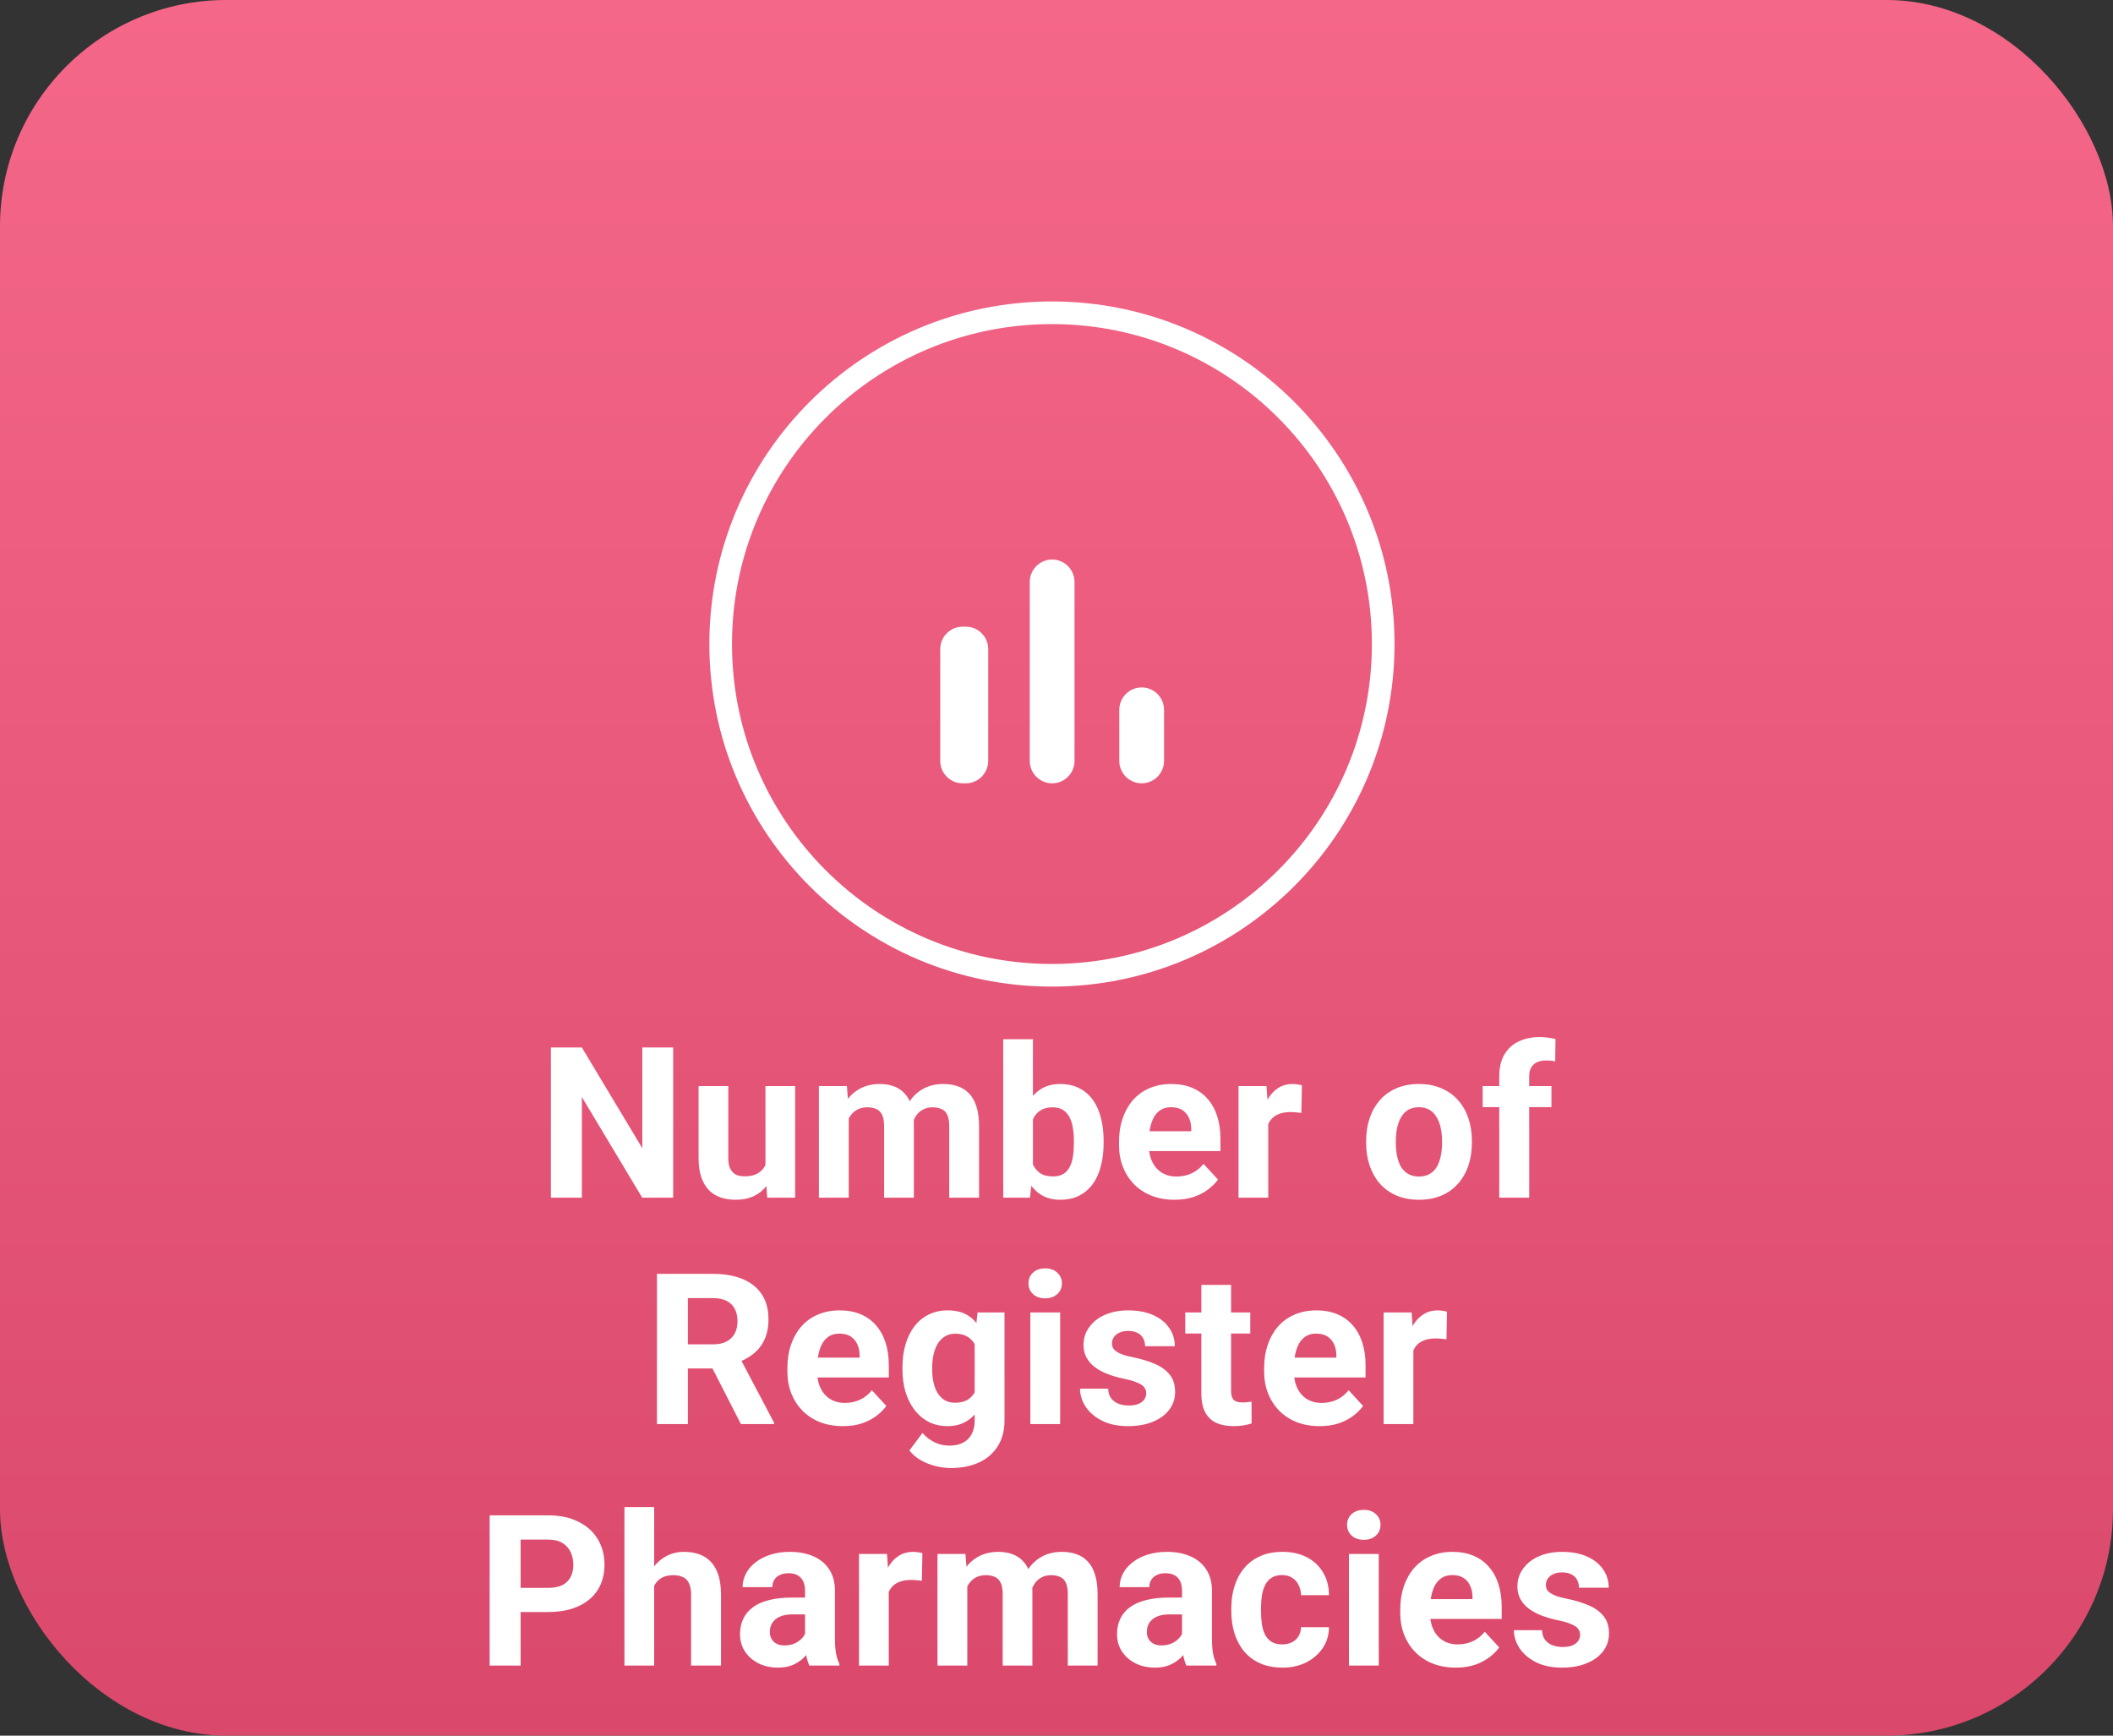 <svg width="140" height="115" viewBox="0 0 140 115" fill="none" xmlns="http://www.w3.org/2000/svg">
<rect x="0" y="0" width="140" height="115" fill="#333333" stroke="none"/>
<rect width="140" height="115" rx="15" fill="url(#paint0_linear_2005_5572)"/>
<path d="M44.602 69.404V79.357H42.551L38.552 72.685V79.357H36.501V69.404H38.552L42.558 76.082V69.404H44.602ZM50.716 77.586V71.96H52.684V79.357H50.832L50.716 77.586ZM50.934 76.069L51.516 76.055C51.516 76.547 51.459 77.005 51.345 77.429C51.231 77.848 51.06 78.213 50.832 78.523C50.604 78.828 50.317 79.067 49.971 79.24C49.624 79.409 49.216 79.493 48.747 79.493C48.387 79.493 48.054 79.443 47.749 79.343C47.448 79.238 47.188 79.076 46.97 78.858C46.755 78.634 46.587 78.35 46.464 78.003C46.345 77.652 46.286 77.231 46.286 76.739V71.96H48.255V76.752C48.255 76.971 48.28 77.156 48.33 77.306C48.385 77.456 48.46 77.579 48.556 77.675C48.651 77.771 48.763 77.839 48.891 77.88C49.023 77.921 49.169 77.942 49.328 77.942C49.734 77.942 50.053 77.86 50.285 77.696C50.522 77.531 50.688 77.308 50.784 77.026C50.884 76.739 50.934 76.419 50.934 76.069ZM56.235 73.492V79.357H54.259V71.96H56.112L56.235 73.492ZM55.961 75.399H55.414C55.414 74.884 55.476 74.41 55.599 73.977C55.727 73.539 55.911 73.161 56.153 72.842C56.399 72.519 56.702 72.268 57.062 72.09C57.422 71.912 57.839 71.823 58.313 71.823C58.641 71.823 58.942 71.874 59.215 71.974C59.489 72.07 59.723 72.222 59.919 72.432C60.12 72.637 60.275 72.906 60.384 73.239C60.494 73.567 60.548 73.961 60.548 74.421V79.357H58.58V74.64C58.58 74.303 58.534 74.043 58.443 73.861C58.352 73.678 58.222 73.551 58.053 73.478C57.889 73.405 57.691 73.368 57.458 73.368C57.203 73.368 56.98 73.421 56.788 73.526C56.602 73.63 56.447 73.776 56.324 73.963C56.201 74.145 56.109 74.36 56.05 74.606C55.991 74.852 55.961 75.116 55.961 75.399ZM60.364 75.173L59.66 75.262C59.66 74.779 59.719 74.33 59.837 73.915C59.96 73.501 60.14 73.136 60.377 72.822C60.619 72.507 60.917 72.263 61.273 72.09C61.628 71.912 62.038 71.823 62.503 71.823C62.859 71.823 63.182 71.876 63.474 71.981C63.766 72.081 64.014 72.243 64.219 72.466C64.429 72.685 64.588 72.972 64.698 73.327C64.812 73.683 64.869 74.118 64.869 74.633V79.357H62.893V74.633C62.893 74.291 62.847 74.031 62.756 73.854C62.67 73.671 62.542 73.546 62.373 73.478C62.209 73.405 62.013 73.368 61.786 73.368C61.549 73.368 61.341 73.416 61.163 73.512C60.986 73.603 60.838 73.731 60.719 73.895C60.601 74.059 60.512 74.25 60.453 74.469C60.393 74.683 60.364 74.918 60.364 75.173ZM66.471 68.857H68.439V77.661L68.241 79.357H66.471V68.857ZM73.122 75.583V75.727C73.122 76.278 73.063 76.784 72.944 77.244C72.83 77.705 72.653 78.103 72.411 78.441C72.169 78.773 71.869 79.033 71.509 79.22C71.153 79.402 70.734 79.493 70.251 79.493C69.8 79.493 69.408 79.402 69.075 79.22C68.747 79.038 68.471 78.78 68.248 78.448C68.025 78.115 67.845 77.725 67.708 77.279C67.571 76.832 67.469 76.344 67.4 75.816V75.501C67.469 74.973 67.571 74.485 67.708 74.038C67.845 73.592 68.025 73.202 68.248 72.869C68.471 72.537 68.747 72.279 69.075 72.097C69.403 71.915 69.791 71.823 70.237 71.823C70.725 71.823 71.149 71.917 71.509 72.104C71.873 72.286 72.174 72.546 72.411 72.883C72.653 73.216 72.83 73.612 72.944 74.073C73.063 74.528 73.122 75.032 73.122 75.583ZM71.153 75.727V75.583C71.153 75.282 71.13 75 71.085 74.736C71.044 74.467 70.971 74.232 70.866 74.031C70.761 73.826 70.618 73.665 70.436 73.546C70.258 73.428 70.028 73.368 69.745 73.368C69.476 73.368 69.248 73.414 69.061 73.505C68.875 73.596 68.72 73.724 68.597 73.888C68.478 74.052 68.389 74.248 68.33 74.476C68.271 74.699 68.234 74.945 68.221 75.214V76.11C68.234 76.47 68.293 76.789 68.398 77.067C68.508 77.34 68.672 77.557 68.891 77.716C69.114 77.871 69.403 77.948 69.759 77.948C70.037 77.948 70.267 77.894 70.449 77.784C70.631 77.675 70.773 77.52 70.873 77.32C70.978 77.119 71.051 76.884 71.092 76.615C71.133 76.342 71.153 76.046 71.153 75.727ZM77.828 79.493C77.253 79.493 76.738 79.402 76.283 79.22C75.827 79.033 75.439 78.776 75.121 78.448C74.806 78.119 74.564 77.739 74.396 77.306C74.227 76.868 74.143 76.404 74.143 75.911V75.638C74.143 75.077 74.223 74.565 74.382 74.1C74.542 73.635 74.77 73.232 75.066 72.89C75.367 72.548 75.731 72.286 76.16 72.104C76.588 71.917 77.071 71.823 77.609 71.823C78.133 71.823 78.598 71.91 79.003 72.083C79.409 72.256 79.749 72.502 80.022 72.822C80.3 73.141 80.51 73.523 80.651 73.97C80.792 74.412 80.863 74.904 80.863 75.447V76.267H74.984V74.954H78.928V74.804C78.928 74.531 78.878 74.287 78.778 74.073C78.682 73.854 78.536 73.681 78.34 73.553C78.144 73.425 77.894 73.362 77.588 73.362C77.329 73.362 77.105 73.418 76.918 73.532C76.731 73.646 76.579 73.806 76.46 74.011C76.346 74.216 76.26 74.458 76.201 74.736C76.146 75.009 76.119 75.31 76.119 75.638V75.911C76.119 76.208 76.16 76.481 76.242 76.732C76.328 76.982 76.449 77.199 76.604 77.381C76.763 77.563 76.955 77.705 77.178 77.805C77.406 77.905 77.663 77.955 77.951 77.955C78.306 77.955 78.636 77.887 78.942 77.75C79.252 77.609 79.518 77.397 79.742 77.115L80.699 78.154C80.544 78.377 80.332 78.591 80.063 78.796C79.799 79.001 79.48 79.17 79.106 79.302C78.732 79.43 78.306 79.493 77.828 79.493ZM84.03 73.573V79.357H82.061V71.96H83.914L84.03 73.573ZM86.259 71.912L86.225 73.737C86.129 73.724 86.013 73.713 85.876 73.703C85.744 73.69 85.623 73.683 85.514 73.683C85.236 73.683 84.994 73.719 84.789 73.792C84.588 73.861 84.42 73.963 84.283 74.1C84.151 74.237 84.051 74.403 83.982 74.599C83.918 74.795 83.882 75.018 83.873 75.269L83.477 75.146C83.477 74.667 83.524 74.228 83.62 73.826C83.716 73.421 83.855 73.068 84.037 72.767C84.224 72.466 84.452 72.234 84.721 72.07C84.99 71.906 85.297 71.823 85.644 71.823C85.753 71.823 85.865 71.833 85.978 71.851C86.092 71.865 86.186 71.885 86.259 71.912ZM90.516 75.734V75.59C90.516 75.048 90.593 74.549 90.748 74.093C90.903 73.633 91.129 73.234 91.425 72.897C91.721 72.559 92.085 72.297 92.518 72.111C92.951 71.919 93.448 71.823 94.009 71.823C94.569 71.823 95.068 71.919 95.506 72.111C95.943 72.297 96.31 72.559 96.606 72.897C96.907 73.234 97.135 73.633 97.29 74.093C97.445 74.549 97.522 75.048 97.522 75.59V75.734C97.522 76.271 97.445 76.77 97.29 77.231C97.135 77.686 96.907 78.085 96.606 78.427C96.31 78.764 95.945 79.026 95.513 79.213C95.08 79.4 94.583 79.493 94.022 79.493C93.462 79.493 92.963 79.4 92.525 79.213C92.092 79.026 91.725 78.764 91.425 78.427C91.129 78.085 90.903 77.686 90.748 77.231C90.593 76.77 90.516 76.271 90.516 75.734ZM92.484 75.59V75.734C92.484 76.043 92.512 76.333 92.566 76.602C92.621 76.871 92.708 77.108 92.826 77.313C92.949 77.513 93.109 77.671 93.305 77.784C93.501 77.898 93.74 77.955 94.022 77.955C94.296 77.955 94.531 77.898 94.727 77.784C94.922 77.671 95.08 77.513 95.198 77.313C95.317 77.108 95.403 76.871 95.458 76.602C95.517 76.333 95.547 76.043 95.547 75.734V75.59C95.547 75.289 95.517 75.007 95.458 74.742C95.403 74.474 95.314 74.237 95.191 74.031C95.073 73.822 94.916 73.658 94.72 73.539C94.524 73.421 94.287 73.362 94.009 73.362C93.731 73.362 93.494 73.421 93.298 73.539C93.106 73.658 92.949 73.822 92.826 74.031C92.708 74.237 92.621 74.474 92.566 74.742C92.512 75.007 92.484 75.289 92.484 75.59ZM101.319 79.357H99.336V71.304C99.336 70.743 99.446 70.272 99.664 69.889C99.888 69.501 100.2 69.21 100.601 69.014C101.007 68.813 101.487 68.713 102.043 68.713C102.226 68.713 102.401 68.727 102.57 68.754C102.738 68.777 102.902 68.807 103.062 68.843L103.041 70.326C102.955 70.304 102.864 70.288 102.768 70.279C102.672 70.269 102.561 70.265 102.433 70.265C102.196 70.265 101.993 70.306 101.825 70.388C101.661 70.465 101.535 70.582 101.449 70.737C101.362 70.891 101.319 71.081 101.319 71.304V79.357ZM102.795 71.96V73.355H98.236V71.96H102.795ZM43.527 84.404H47.239C47.999 84.404 48.654 84.517 49.2 84.745C49.752 84.973 50.176 85.311 50.472 85.757C50.768 86.204 50.916 86.753 50.916 87.404C50.916 87.938 50.825 88.396 50.643 88.779C50.465 89.157 50.212 89.474 49.884 89.729C49.56 89.979 49.18 90.18 48.742 90.33L48.093 90.672H44.866L44.853 89.073H47.252C47.612 89.073 47.911 89.009 48.148 88.881C48.385 88.754 48.562 88.576 48.681 88.348C48.804 88.12 48.865 87.856 48.865 87.555C48.865 87.236 48.806 86.96 48.688 86.728C48.569 86.495 48.389 86.318 48.148 86.195C47.906 86.072 47.603 86.01 47.239 86.01H45.577V94.357H43.527V84.404ZM49.091 94.357L46.822 89.92L48.989 89.906L51.285 94.261V94.357H49.091ZM55.854 94.493C55.28 94.493 54.765 94.402 54.309 94.22C53.853 94.033 53.466 93.776 53.147 93.448C52.833 93.119 52.591 92.739 52.422 92.306C52.254 91.868 52.17 91.404 52.17 90.911V90.638C52.17 90.077 52.249 89.565 52.409 89.1C52.568 88.635 52.796 88.232 53.093 87.89C53.393 87.548 53.758 87.286 54.186 87.104C54.615 86.917 55.098 86.823 55.635 86.823C56.16 86.823 56.624 86.91 57.03 87.083C57.436 87.256 57.775 87.502 58.048 87.822C58.327 88.141 58.536 88.523 58.677 88.97C58.819 89.412 58.889 89.904 58.889 90.447V91.267H53.01V89.954H56.955V89.804C56.955 89.531 56.905 89.287 56.804 89.073C56.709 88.854 56.563 88.681 56.367 88.553C56.171 88.425 55.92 88.362 55.615 88.362C55.355 88.362 55.132 88.418 54.945 88.532C54.758 88.646 54.605 88.806 54.487 89.011C54.373 89.216 54.286 89.458 54.227 89.736C54.172 90.009 54.145 90.31 54.145 90.638V90.911C54.145 91.208 54.186 91.481 54.268 91.732C54.355 91.982 54.476 92.199 54.631 92.381C54.79 92.563 54.981 92.705 55.205 92.805C55.433 92.905 55.69 92.955 55.977 92.955C56.333 92.955 56.663 92.887 56.968 92.75C57.278 92.609 57.545 92.397 57.768 92.115L58.725 93.154C58.57 93.377 58.358 93.591 58.09 93.796C57.825 94.001 57.506 94.17 57.133 94.302C56.759 94.43 56.333 94.493 55.854 94.493ZM64.771 86.96H66.555V94.111C66.555 94.785 66.404 95.357 66.104 95.826C65.808 96.3 65.393 96.658 64.86 96.9C64.326 97.146 63.707 97.269 63 97.269C62.69 97.269 62.362 97.228 62.016 97.146C61.674 97.064 61.346 96.936 61.031 96.763C60.721 96.59 60.462 96.371 60.252 96.107L61.12 94.945C61.348 95.209 61.612 95.414 61.913 95.56C62.214 95.71 62.547 95.785 62.911 95.785C63.267 95.785 63.568 95.719 63.814 95.587C64.06 95.46 64.249 95.27 64.381 95.02C64.513 94.774 64.579 94.475 64.579 94.124V88.669L64.771 86.96ZM59.794 90.747V90.604C59.794 90.039 59.862 89.526 59.999 89.066C60.141 88.601 60.339 88.202 60.594 87.869C60.854 87.537 61.168 87.279 61.537 87.097C61.906 86.915 62.323 86.823 62.788 86.823C63.28 86.823 63.693 86.915 64.026 87.097C64.358 87.279 64.632 87.539 64.846 87.876C65.06 88.209 65.226 88.603 65.345 89.059C65.468 89.51 65.564 90.004 65.632 90.542V90.857C65.564 91.372 65.461 91.85 65.324 92.292C65.188 92.734 65.008 93.122 64.784 93.454C64.561 93.782 64.283 94.038 63.95 94.22C63.622 94.402 63.23 94.493 62.775 94.493C62.319 94.493 61.906 94.4 61.537 94.213C61.173 94.026 60.861 93.764 60.601 93.427C60.341 93.09 60.141 92.693 59.999 92.237C59.862 91.782 59.794 91.285 59.794 90.747ZM61.763 90.604V90.747C61.763 91.053 61.792 91.338 61.852 91.602C61.911 91.866 62.002 92.101 62.125 92.306C62.253 92.506 62.41 92.664 62.597 92.778C62.788 92.887 63.014 92.942 63.274 92.942C63.634 92.942 63.928 92.867 64.155 92.716C64.383 92.561 64.554 92.349 64.668 92.08C64.782 91.811 64.848 91.501 64.866 91.151V90.255C64.857 89.968 64.819 89.71 64.75 89.483C64.682 89.25 64.586 89.052 64.463 88.888C64.34 88.724 64.18 88.596 63.985 88.505C63.789 88.414 63.556 88.368 63.287 88.368C63.028 88.368 62.802 88.428 62.611 88.546C62.424 88.66 62.267 88.817 62.139 89.018C62.016 89.218 61.922 89.455 61.859 89.729C61.795 89.998 61.763 90.289 61.763 90.604ZM70.242 86.96V94.357H68.266V86.96H70.242ZM68.143 85.032C68.143 84.745 68.243 84.508 68.444 84.322C68.644 84.135 68.913 84.041 69.251 84.041C69.583 84.041 69.85 84.135 70.05 84.322C70.255 84.508 70.358 84.745 70.358 85.032C70.358 85.32 70.255 85.557 70.05 85.743C69.85 85.93 69.583 86.024 69.251 86.024C68.913 86.024 68.644 85.93 68.444 85.743C68.243 85.557 68.143 85.32 68.143 85.032ZM75.945 92.313C75.945 92.171 75.904 92.044 75.822 91.93C75.74 91.816 75.588 91.711 75.364 91.615C75.146 91.515 74.829 91.424 74.414 91.342C74.04 91.26 73.692 91.157 73.368 91.034C73.049 90.907 72.771 90.754 72.534 90.576C72.302 90.399 72.12 90.189 71.987 89.948C71.855 89.701 71.789 89.421 71.789 89.107C71.789 88.797 71.855 88.505 71.987 88.232C72.124 87.958 72.318 87.717 72.569 87.507C72.824 87.293 73.134 87.126 73.498 87.008C73.867 86.885 74.282 86.823 74.742 86.823C75.385 86.823 75.936 86.926 76.397 87.131C76.862 87.336 77.217 87.619 77.463 87.979C77.714 88.334 77.839 88.74 77.839 89.196H75.87C75.87 89.004 75.829 88.833 75.747 88.683C75.67 88.528 75.547 88.407 75.378 88.321C75.214 88.229 75 88.184 74.736 88.184C74.517 88.184 74.328 88.223 74.168 88.3C74.009 88.373 73.886 88.473 73.799 88.601C73.717 88.724 73.676 88.861 73.676 89.011C73.676 89.125 73.699 89.228 73.744 89.319C73.794 89.405 73.874 89.485 73.984 89.558C74.093 89.631 74.234 89.699 74.407 89.763C74.585 89.822 74.804 89.877 75.064 89.927C75.597 90.036 76.073 90.18 76.492 90.358C76.912 90.531 77.244 90.768 77.49 91.069C77.737 91.365 77.859 91.754 77.859 92.237C77.859 92.566 77.787 92.867 77.641 93.14C77.495 93.413 77.285 93.653 77.012 93.858C76.738 94.058 76.41 94.215 76.028 94.329C75.649 94.439 75.223 94.493 74.749 94.493C74.061 94.493 73.478 94.37 72.999 94.124C72.525 93.878 72.165 93.566 71.919 93.188C71.678 92.805 71.557 92.413 71.557 92.012H73.423C73.432 92.281 73.501 92.497 73.628 92.661C73.76 92.825 73.927 92.944 74.127 93.017C74.332 93.09 74.553 93.126 74.79 93.126C75.045 93.126 75.257 93.092 75.426 93.024C75.595 92.951 75.722 92.855 75.809 92.737C75.9 92.614 75.945 92.472 75.945 92.313ZM82.838 86.96V88.355H78.532V86.96H82.838ZM79.598 85.135H81.567V92.128C81.567 92.342 81.594 92.506 81.649 92.62C81.708 92.734 81.795 92.814 81.909 92.86C82.023 92.901 82.166 92.921 82.34 92.921C82.463 92.921 82.572 92.917 82.668 92.907C82.768 92.894 82.852 92.88 82.921 92.867L82.927 94.316C82.759 94.37 82.576 94.414 82.38 94.446C82.185 94.478 81.968 94.493 81.731 94.493C81.298 94.493 80.92 94.423 80.596 94.281C80.277 94.136 80.031 93.903 79.858 93.584C79.685 93.265 79.598 92.846 79.598 92.326V85.135ZM87.442 94.493C86.867 94.493 86.352 94.402 85.897 94.22C85.441 94.033 85.053 93.776 84.734 93.448C84.42 93.119 84.178 92.739 84.01 92.306C83.841 91.868 83.757 91.404 83.757 90.911V90.638C83.757 90.077 83.837 89.565 83.996 89.1C84.156 88.635 84.384 88.232 84.68 87.89C84.981 87.548 85.345 87.286 85.774 87.104C86.202 86.917 86.685 86.823 87.223 86.823C87.747 86.823 88.212 86.91 88.617 87.083C89.023 87.256 89.362 87.502 89.636 87.822C89.914 88.141 90.124 88.523 90.265 88.97C90.406 89.412 90.477 89.904 90.477 90.447V91.267H84.598V89.954H88.542V89.804C88.542 89.531 88.492 89.287 88.392 89.073C88.296 88.854 88.15 88.681 87.954 88.553C87.758 88.425 87.508 88.362 87.202 88.362C86.942 88.362 86.719 88.418 86.532 88.532C86.346 88.646 86.193 88.806 86.074 89.011C85.96 89.216 85.874 89.458 85.815 89.736C85.76 90.009 85.733 90.31 85.733 90.638V90.911C85.733 91.208 85.774 91.481 85.856 91.732C85.942 91.982 86.063 92.199 86.218 92.381C86.377 92.563 86.569 92.705 86.792 92.805C87.02 92.905 87.278 92.955 87.565 92.955C87.92 92.955 88.251 92.887 88.556 92.75C88.866 92.609 89.132 92.397 89.356 92.115L90.313 93.154C90.158 93.377 89.946 93.591 89.677 93.796C89.413 94.001 89.094 94.17 88.72 94.302C88.346 94.43 87.92 94.493 87.442 94.493ZM93.644 88.573V94.357H91.675V86.96H93.528L93.644 88.573ZM95.873 86.912L95.838 88.737C95.743 88.724 95.627 88.713 95.49 88.703C95.358 88.69 95.237 88.683 95.128 88.683C94.85 88.683 94.608 88.719 94.403 88.792C94.202 88.861 94.034 88.963 93.897 89.1C93.765 89.237 93.665 89.403 93.596 89.599C93.532 89.795 93.496 90.018 93.487 90.269L93.091 90.146C93.091 89.667 93.138 89.228 93.234 88.826C93.33 88.421 93.469 88.068 93.651 87.767C93.838 87.466 94.066 87.234 94.335 87.07C94.603 86.906 94.911 86.823 95.257 86.823C95.367 86.823 95.478 86.833 95.592 86.851C95.706 86.865 95.8 86.885 95.873 86.912ZM36.319 106.809H33.783V105.209H36.319C36.711 105.209 37.03 105.145 37.276 105.018C37.522 104.886 37.702 104.703 37.816 104.471C37.93 104.239 37.987 103.976 37.987 103.685C37.987 103.389 37.93 103.113 37.816 102.858C37.702 102.602 37.522 102.397 37.276 102.242C37.03 102.087 36.711 102.01 36.319 102.01H34.494V110.357H32.443V100.404H36.319C37.098 100.404 37.766 100.545 38.322 100.827C38.883 101.105 39.311 101.49 39.607 101.983C39.903 102.475 40.051 103.038 40.051 103.671C40.051 104.314 39.903 104.87 39.607 105.339C39.311 105.809 38.883 106.171 38.322 106.426C37.766 106.681 37.098 106.809 36.319 106.809ZM43.342 99.857V110.357H41.373V99.857H43.342ZM43.062 106.399H42.522C42.526 105.884 42.595 105.41 42.727 104.977C42.859 104.539 43.048 104.161 43.294 103.842C43.54 103.518 43.834 103.268 44.176 103.09C44.522 102.912 44.905 102.823 45.324 102.823C45.689 102.823 46.019 102.876 46.316 102.981C46.616 103.081 46.874 103.245 47.088 103.473C47.307 103.696 47.475 103.99 47.594 104.355C47.712 104.719 47.772 105.161 47.772 105.681V110.357H45.789V105.667C45.789 105.339 45.741 105.082 45.646 104.895C45.555 104.703 45.42 104.569 45.242 104.491C45.069 104.409 44.855 104.368 44.6 104.368C44.317 104.368 44.076 104.421 43.875 104.526C43.679 104.63 43.522 104.776 43.404 104.963C43.285 105.145 43.198 105.36 43.144 105.606C43.089 105.852 43.062 106.116 43.062 106.399ZM53.339 108.689V105.394C53.339 105.157 53.3 104.954 53.222 104.785C53.145 104.612 53.024 104.478 52.86 104.382C52.7 104.286 52.493 104.239 52.238 104.239C52.019 104.239 51.83 104.277 51.671 104.355C51.511 104.428 51.388 104.535 51.301 104.676C51.215 104.813 51.172 104.975 51.172 105.161H49.203C49.203 104.847 49.276 104.548 49.422 104.266C49.567 103.983 49.779 103.735 50.057 103.521C50.335 103.302 50.666 103.131 51.048 103.008C51.436 102.885 51.869 102.823 52.347 102.823C52.922 102.823 53.432 102.919 53.879 103.111C54.325 103.302 54.676 103.589 54.931 103.972C55.191 104.355 55.321 104.833 55.321 105.407V108.573C55.321 108.978 55.346 109.311 55.396 109.571C55.446 109.826 55.519 110.049 55.615 110.24V110.357H53.626C53.53 110.156 53.457 109.906 53.407 109.605C53.361 109.299 53.339 108.994 53.339 108.689ZM53.598 105.852L53.612 106.966H52.511C52.252 106.966 52.026 106.996 51.835 107.055C51.643 107.114 51.486 107.198 51.363 107.308C51.24 107.413 51.149 107.536 51.09 107.677C51.035 107.818 51.008 107.973 51.008 108.142C51.008 108.31 51.046 108.463 51.124 108.6C51.201 108.732 51.313 108.837 51.459 108.914C51.605 108.987 51.775 109.024 51.971 109.024C52.268 109.024 52.525 108.964 52.744 108.846C52.963 108.727 53.131 108.582 53.25 108.408C53.373 108.235 53.437 108.071 53.441 107.916L53.961 108.75C53.888 108.937 53.788 109.131 53.66 109.331C53.537 109.532 53.38 109.721 53.188 109.899C52.997 110.072 52.767 110.215 52.498 110.329C52.229 110.439 51.91 110.493 51.541 110.493C51.071 110.493 50.645 110.4 50.262 110.213C49.884 110.022 49.583 109.76 49.36 109.427C49.141 109.09 49.032 108.707 49.032 108.279C49.032 107.891 49.105 107.547 49.251 107.246C49.397 106.946 49.611 106.693 49.893 106.488C50.18 106.278 50.538 106.121 50.967 106.016C51.395 105.906 51.892 105.852 52.457 105.852H53.598ZM58.885 104.573V110.357H56.916V102.96H58.769L58.885 104.573ZM61.114 102.912L61.079 104.738C60.984 104.724 60.867 104.712 60.731 104.703C60.599 104.69 60.478 104.683 60.368 104.683C60.09 104.683 59.849 104.719 59.644 104.792C59.443 104.861 59.275 104.963 59.138 105.1C59.006 105.237 58.905 105.403 58.837 105.599C58.773 105.795 58.737 106.018 58.728 106.269L58.331 106.146C58.331 105.667 58.379 105.227 58.475 104.826C58.571 104.421 58.709 104.068 58.892 103.767C59.079 103.466 59.306 103.234 59.575 103.07C59.844 102.906 60.152 102.823 60.498 102.823C60.608 102.823 60.719 102.833 60.833 102.851C60.947 102.865 61.041 102.885 61.114 102.912ZM64.09 104.491V110.357H62.114V102.96H63.967L64.09 104.491ZM63.816 106.399H63.269C63.269 105.884 63.331 105.41 63.454 104.977C63.581 104.539 63.766 104.161 64.007 103.842C64.254 103.518 64.557 103.268 64.917 103.09C65.277 102.912 65.694 102.823 66.168 102.823C66.496 102.823 66.797 102.874 67.07 102.974C67.343 103.07 67.578 103.222 67.774 103.432C67.975 103.637 68.13 103.906 68.239 104.239C68.348 104.567 68.403 104.961 68.403 105.421V110.357H66.434V105.64C66.434 105.303 66.389 105.043 66.297 104.861C66.206 104.678 66.076 104.551 65.908 104.478C65.744 104.405 65.546 104.368 65.313 104.368C65.058 104.368 64.835 104.421 64.643 104.526C64.456 104.63 64.301 104.776 64.178 104.963C64.055 105.145 63.964 105.36 63.905 105.606C63.846 105.852 63.816 106.116 63.816 106.399ZM68.218 106.173L67.514 106.262C67.514 105.779 67.574 105.33 67.692 104.915C67.815 104.501 67.995 104.136 68.232 103.822C68.474 103.507 68.772 103.263 69.128 103.09C69.483 102.912 69.893 102.823 70.358 102.823C70.713 102.823 71.037 102.876 71.329 102.981C71.62 103.081 71.869 103.243 72.074 103.466C72.284 103.685 72.443 103.972 72.552 104.327C72.666 104.683 72.723 105.118 72.723 105.633V110.357H70.748V105.633C70.748 105.291 70.702 105.031 70.611 104.854C70.524 104.671 70.397 104.546 70.228 104.478C70.064 104.405 69.868 104.368 69.64 104.368C69.403 104.368 69.196 104.416 69.018 104.512C68.841 104.603 68.692 104.731 68.574 104.895C68.455 105.059 68.367 105.25 68.307 105.469C68.248 105.683 68.218 105.918 68.218 106.173ZM78.317 108.689V105.394C78.317 105.157 78.279 104.954 78.201 104.785C78.124 104.612 78.003 104.478 77.839 104.382C77.68 104.286 77.472 104.239 77.217 104.239C76.998 104.239 76.809 104.277 76.65 104.355C76.49 104.428 76.367 104.535 76.28 104.676C76.194 104.813 76.151 104.975 76.151 105.161H74.182C74.182 104.847 74.255 104.548 74.401 104.266C74.546 103.983 74.758 103.735 75.036 103.521C75.314 103.302 75.645 103.131 76.028 103.008C76.415 102.885 76.848 102.823 77.326 102.823C77.901 102.823 78.411 102.919 78.858 103.111C79.304 103.302 79.655 103.589 79.91 103.972C80.17 104.355 80.3 104.833 80.3 105.407V108.573C80.3 108.978 80.325 109.311 80.375 109.571C80.425 109.826 80.498 110.049 80.594 110.24V110.357H78.605C78.509 110.156 78.436 109.906 78.386 109.605C78.34 109.299 78.317 108.994 78.317 108.689ZM78.577 105.852L78.591 106.966H77.49C77.231 106.966 77.005 106.996 76.814 107.055C76.622 107.114 76.465 107.198 76.342 107.308C76.219 107.413 76.128 107.536 76.069 107.677C76.014 107.818 75.987 107.973 75.987 108.142C75.987 108.31 76.025 108.463 76.103 108.6C76.18 108.732 76.292 108.837 76.438 108.914C76.584 108.987 76.754 109.024 76.95 109.024C77.247 109.024 77.504 108.964 77.723 108.846C77.942 108.727 78.11 108.582 78.229 108.408C78.352 108.235 78.415 108.071 78.42 107.916L78.94 108.75C78.867 108.937 78.766 109.131 78.639 109.331C78.516 109.532 78.359 109.721 78.167 109.899C77.976 110.072 77.746 110.215 77.477 110.329C77.208 110.439 76.889 110.493 76.52 110.493C76.05 110.493 75.624 110.4 75.241 110.213C74.863 110.022 74.562 109.76 74.339 109.427C74.12 109.09 74.011 108.707 74.011 108.279C74.011 107.891 74.084 107.547 74.23 107.246C74.376 106.946 74.59 106.693 74.872 106.488C75.159 106.278 75.517 106.121 75.945 106.016C76.374 105.906 76.871 105.852 77.436 105.852H78.577ZM84.951 108.955C85.192 108.955 85.407 108.91 85.593 108.819C85.78 108.723 85.926 108.591 86.031 108.422C86.14 108.249 86.197 108.046 86.202 107.814H88.054C88.05 108.333 87.911 108.796 87.637 109.201C87.364 109.602 86.997 109.919 86.537 110.152C86.076 110.379 85.561 110.493 84.992 110.493C84.418 110.493 83.916 110.398 83.488 110.206C83.064 110.015 82.711 109.751 82.428 109.413C82.146 109.072 81.934 108.675 81.793 108.224C81.651 107.768 81.581 107.281 81.581 106.761V106.563C81.581 106.039 81.651 105.551 81.793 105.1C81.934 104.644 82.146 104.248 82.428 103.91C82.711 103.569 83.064 103.302 83.488 103.111C83.912 102.919 84.409 102.823 84.978 102.823C85.584 102.823 86.115 102.94 86.571 103.172C87.031 103.405 87.391 103.737 87.651 104.17C87.915 104.599 88.05 105.107 88.054 105.695H86.202C86.197 105.448 86.145 105.225 86.045 105.025C85.949 104.824 85.808 104.665 85.621 104.546C85.439 104.423 85.213 104.362 84.944 104.362C84.657 104.362 84.422 104.423 84.24 104.546C84.058 104.665 83.916 104.829 83.816 105.038C83.716 105.243 83.645 105.478 83.604 105.742C83.568 106.002 83.549 106.276 83.549 106.563V106.761C83.549 107.048 83.568 107.324 83.604 107.588C83.641 107.852 83.709 108.087 83.809 108.292C83.914 108.497 84.058 108.659 84.24 108.778C84.422 108.896 84.659 108.955 84.951 108.955ZM91.352 102.96V110.357H89.376V102.96H91.352ZM89.253 101.032C89.253 100.745 89.353 100.508 89.554 100.322C89.754 100.135 90.023 100.041 90.361 100.041C90.693 100.041 90.96 100.135 91.16 100.322C91.365 100.508 91.468 100.745 91.468 101.032C91.468 101.32 91.365 101.557 91.16 101.743C90.96 101.93 90.693 102.024 90.361 102.024C90.023 102.024 89.754 101.93 89.554 101.743C89.353 101.557 89.253 101.32 89.253 101.032ZM96.461 110.493C95.886 110.493 95.371 110.402 94.916 110.22C94.46 110.033 94.073 109.776 93.754 109.448C93.439 109.119 93.198 108.739 93.029 108.306C92.86 107.868 92.776 107.404 92.776 106.911V106.638C92.776 106.077 92.856 105.565 93.015 105.1C93.175 104.635 93.403 104.232 93.699 103.89C94 103.548 94.364 103.286 94.793 103.104C95.221 102.917 95.704 102.823 96.242 102.823C96.766 102.823 97.231 102.91 97.636 103.083C98.042 103.256 98.382 103.503 98.655 103.822C98.933 104.141 99.143 104.523 99.284 104.97C99.425 105.412 99.496 105.904 99.496 106.447V107.267H93.617V105.954H97.561V105.804C97.561 105.531 97.511 105.287 97.411 105.073C97.315 104.854 97.169 104.681 96.973 104.553C96.777 104.425 96.527 104.362 96.221 104.362C95.962 104.362 95.738 104.419 95.551 104.532C95.365 104.646 95.212 104.806 95.093 105.011C94.98 105.216 94.893 105.458 94.834 105.736C94.779 106.009 94.752 106.31 94.752 106.638V106.911C94.752 107.208 94.793 107.481 94.875 107.732C94.961 107.982 95.082 108.199 95.237 108.381C95.397 108.563 95.588 108.705 95.811 108.805C96.039 108.905 96.296 108.955 96.584 108.955C96.939 108.955 97.269 108.887 97.575 108.75C97.885 108.609 98.151 108.397 98.375 108.115L99.332 109.154C99.177 109.377 98.965 109.591 98.696 109.796C98.432 110.001 98.113 110.17 97.739 110.302C97.365 110.43 96.939 110.493 96.461 110.493ZM104.693 108.313C104.693 108.171 104.652 108.044 104.57 107.93C104.488 107.816 104.336 107.711 104.112 107.615C103.894 107.515 103.577 107.424 103.162 107.342C102.789 107.26 102.44 107.157 102.116 107.034C101.797 106.907 101.519 106.754 101.282 106.576C101.05 106.399 100.868 106.189 100.735 105.948C100.603 105.701 100.537 105.421 100.537 105.107C100.537 104.797 100.603 104.505 100.735 104.232C100.872 103.958 101.066 103.717 101.317 103.507C101.572 103.293 101.882 103.127 102.246 103.008C102.615 102.885 103.03 102.823 103.49 102.823C104.133 102.823 104.684 102.926 105.145 103.131C105.61 103.336 105.965 103.619 106.211 103.979C106.462 104.334 106.587 104.74 106.587 105.196H104.618C104.618 105.004 104.577 104.833 104.495 104.683C104.418 104.528 104.295 104.407 104.126 104.321C103.962 104.229 103.748 104.184 103.484 104.184C103.265 104.184 103.076 104.223 102.916 104.3C102.757 104.373 102.634 104.473 102.547 104.601C102.465 104.724 102.424 104.861 102.424 105.011C102.424 105.125 102.447 105.227 102.492 105.319C102.542 105.405 102.622 105.485 102.732 105.558C102.841 105.631 102.982 105.699 103.155 105.763C103.333 105.822 103.552 105.877 103.812 105.927C104.345 106.036 104.821 106.18 105.24 106.358C105.66 106.531 105.992 106.768 106.238 107.069C106.485 107.365 106.608 107.754 106.608 108.238C106.608 108.566 106.535 108.866 106.389 109.14C106.243 109.413 106.033 109.653 105.76 109.858C105.486 110.058 105.158 110.215 104.776 110.329C104.397 110.439 103.971 110.493 103.497 110.493C102.809 110.493 102.226 110.37 101.747 110.124C101.273 109.878 100.913 109.566 100.667 109.188C100.426 108.805 100.305 108.413 100.305 108.012H102.171C102.18 108.281 102.249 108.497 102.376 108.661C102.508 108.825 102.675 108.944 102.875 109.017C103.08 109.09 103.301 109.126 103.538 109.126C103.793 109.126 104.005 109.092 104.174 109.024C104.343 108.951 104.47 108.855 104.557 108.737C104.648 108.614 104.693 108.472 104.693 108.313Z" fill="white"/>
<path d="M91.646 42.672C91.646 54.793 81.819 64.62 69.698 64.62C57.576 64.62 47.75 54.793 47.75 42.672C47.75 30.55 57.576 20.724 69.698 20.724C81.819 20.724 91.646 30.55 91.646 42.672Z" stroke="white" stroke-width="1.5"/>
<g clip-path="url(#clip0_2005_5572)">
<path d="M63.78 41.522H63.992C64.807 41.522 65.475 42.189 65.475 43.005V50.419C65.475 51.235 64.807 51.902 63.992 51.902H63.78C62.964 51.902 62.297 51.235 62.297 50.419V43.005C62.297 42.189 62.964 41.522 63.78 41.522ZM69.712 37.073C70.527 37.073 71.194 37.74 71.194 38.556V50.419C71.194 51.235 70.527 51.902 69.712 51.902C68.896 51.902 68.229 51.235 68.229 50.419V38.556C68.229 37.74 68.896 37.073 69.712 37.073ZM75.643 45.547C76.459 45.547 77.126 46.214 77.126 47.03V50.419C77.126 51.235 76.459 51.902 75.643 51.902C74.828 51.902 74.16 51.235 74.16 50.419V47.03C74.16 46.214 74.828 45.547 75.643 45.547Z" fill="white"/>
</g>
<defs>
<linearGradient id="paint0_linear_2005_5572" x1="70" y1="0" x2="70" y2="115" gradientUnits="userSpaceOnUse">
<stop stop-color="#F56789"/>
<stop offset="1" stop-color="#DA496B"/>
</linearGradient>
<clipPath id="clip0_2005_5572">
<rect width="25.422" height="25.422" fill="white" transform="translate(57 31.777)"/>
</clipPath>
</defs>
</svg>
